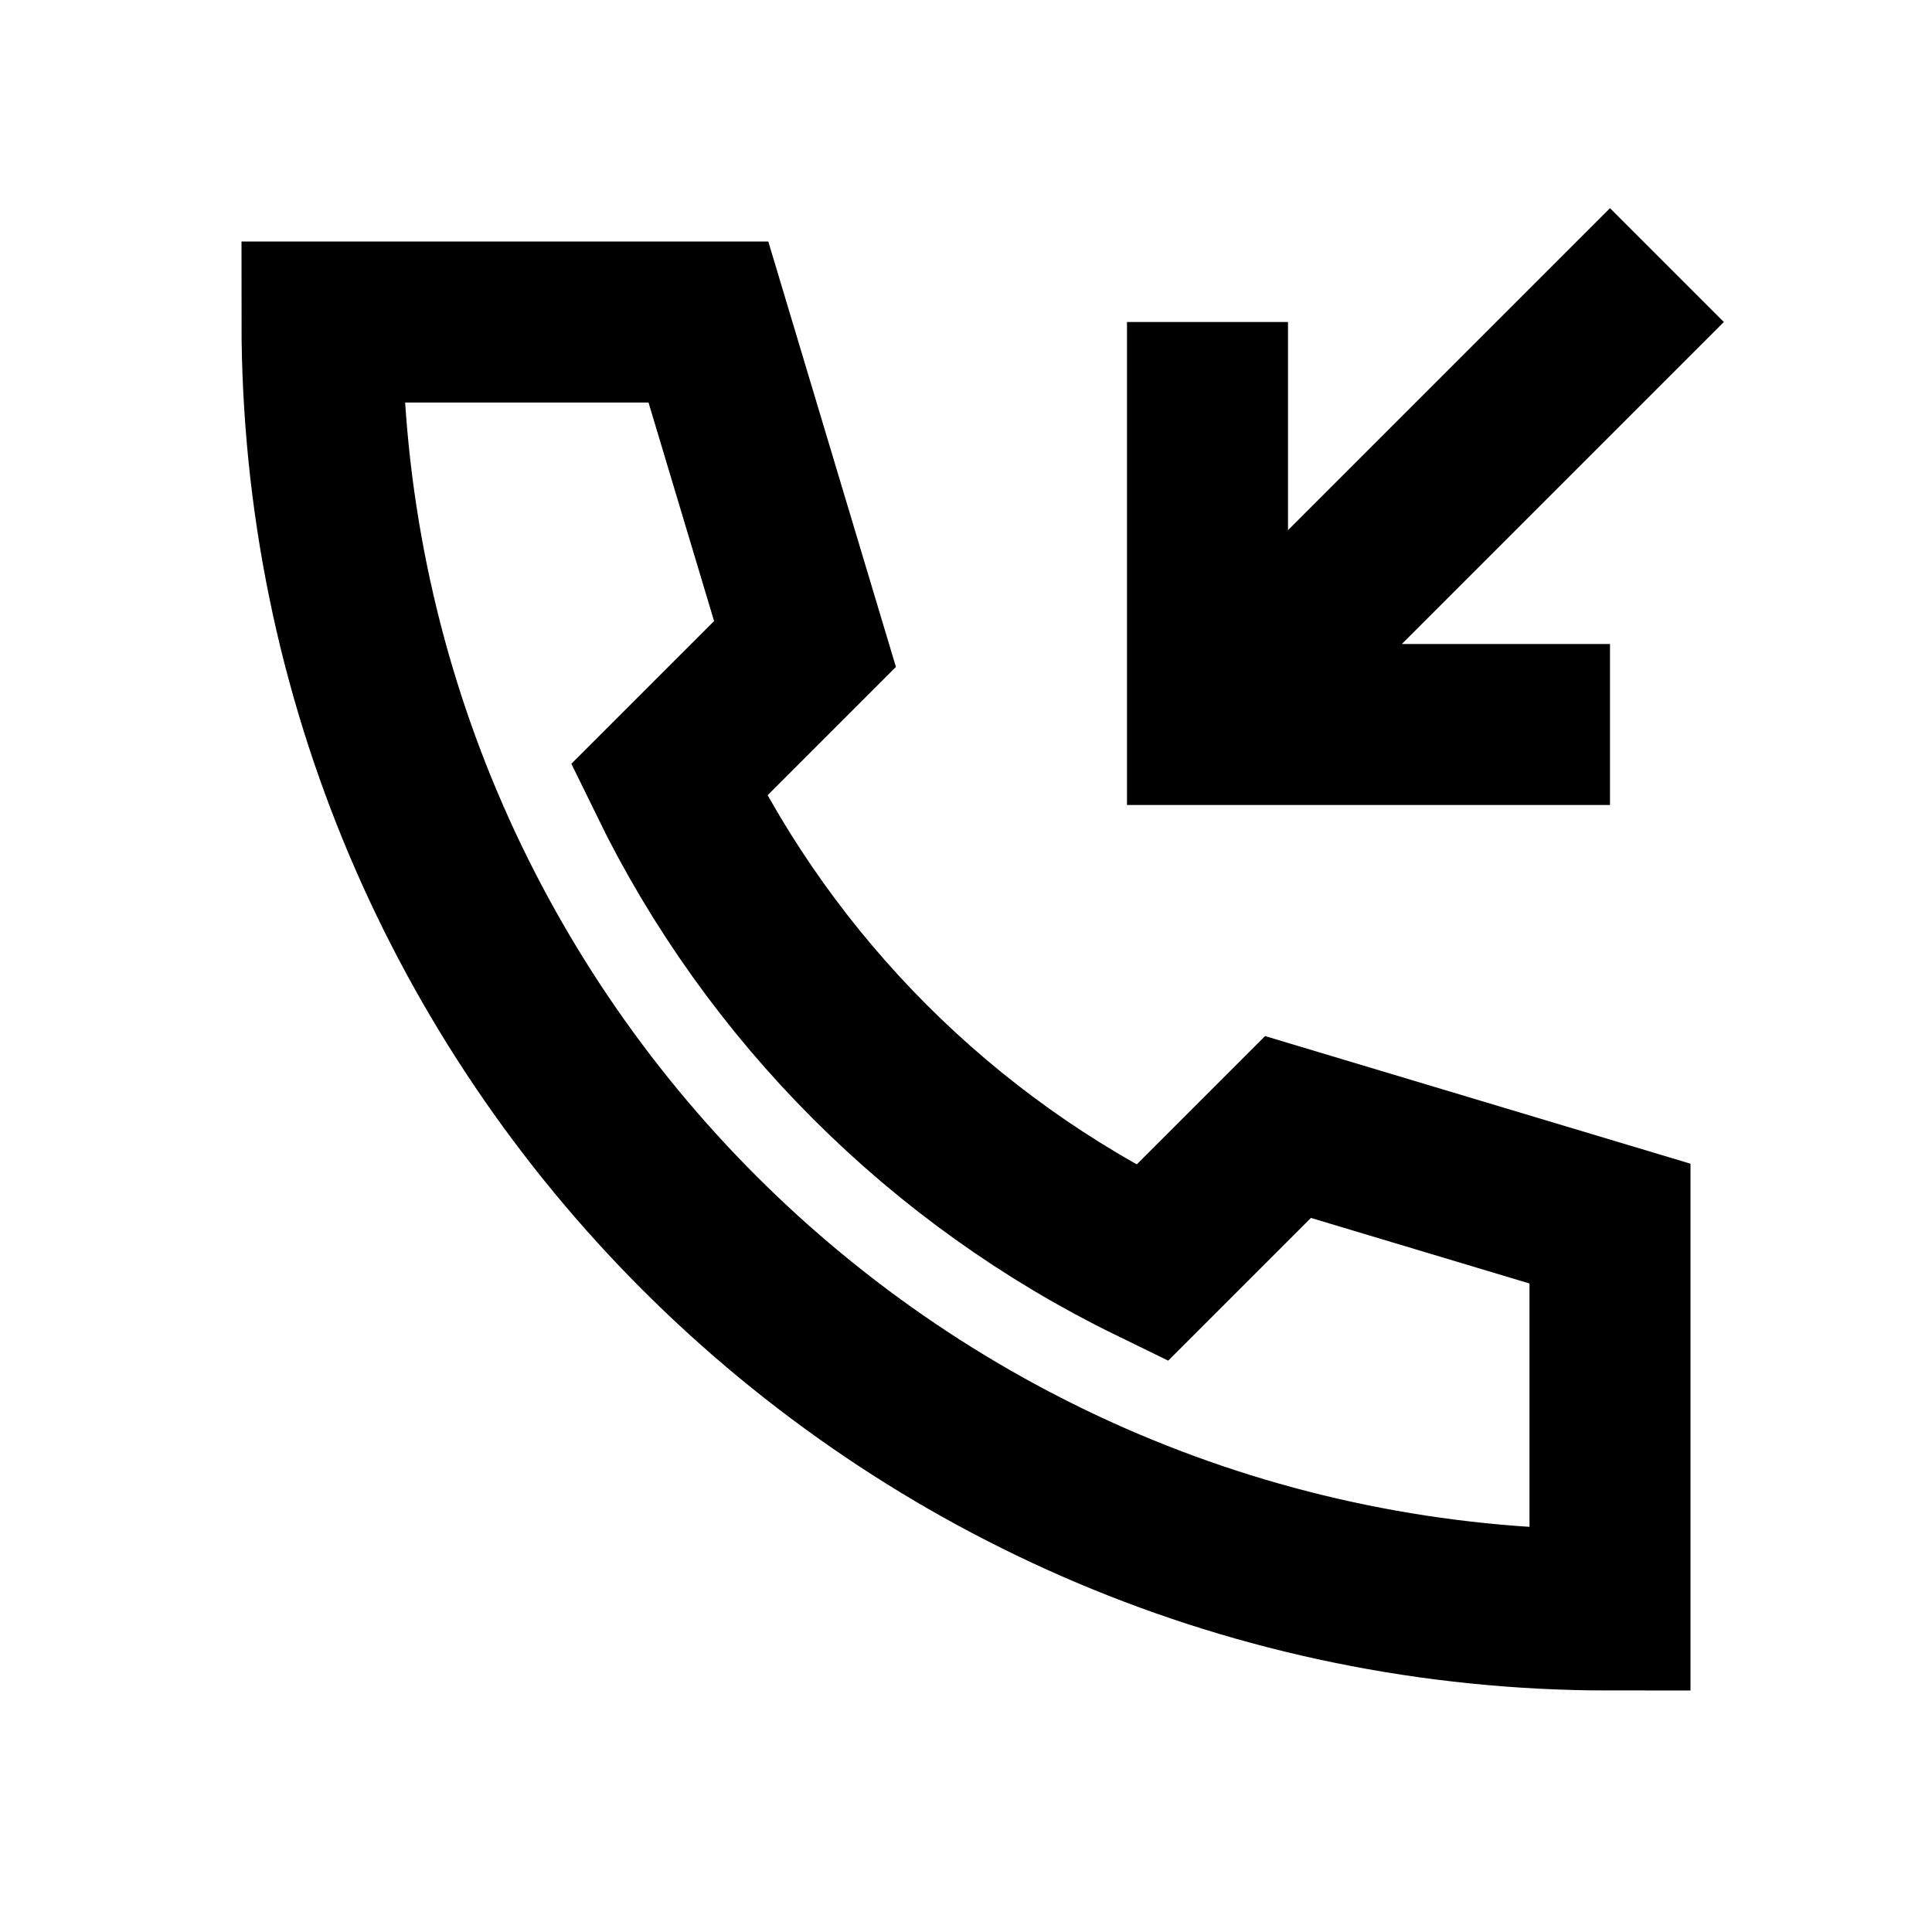 <svg width="24" height="24" viewBox="0 0 24 24" fill="none" xmlns="http://www.w3.org/2000/svg">
<path d="M19 9H15V5M20 4L15.5 8.5M20 20C11.163 20 4 12.837 4 4H8.8L10 8L8.309 9.691C9.581 12.3 11.7 14.419 14.309 15.691L16 14L20 15.2V20Z" stroke="black" stroke-width="2" stroke-linecap="square"/>
</svg>
